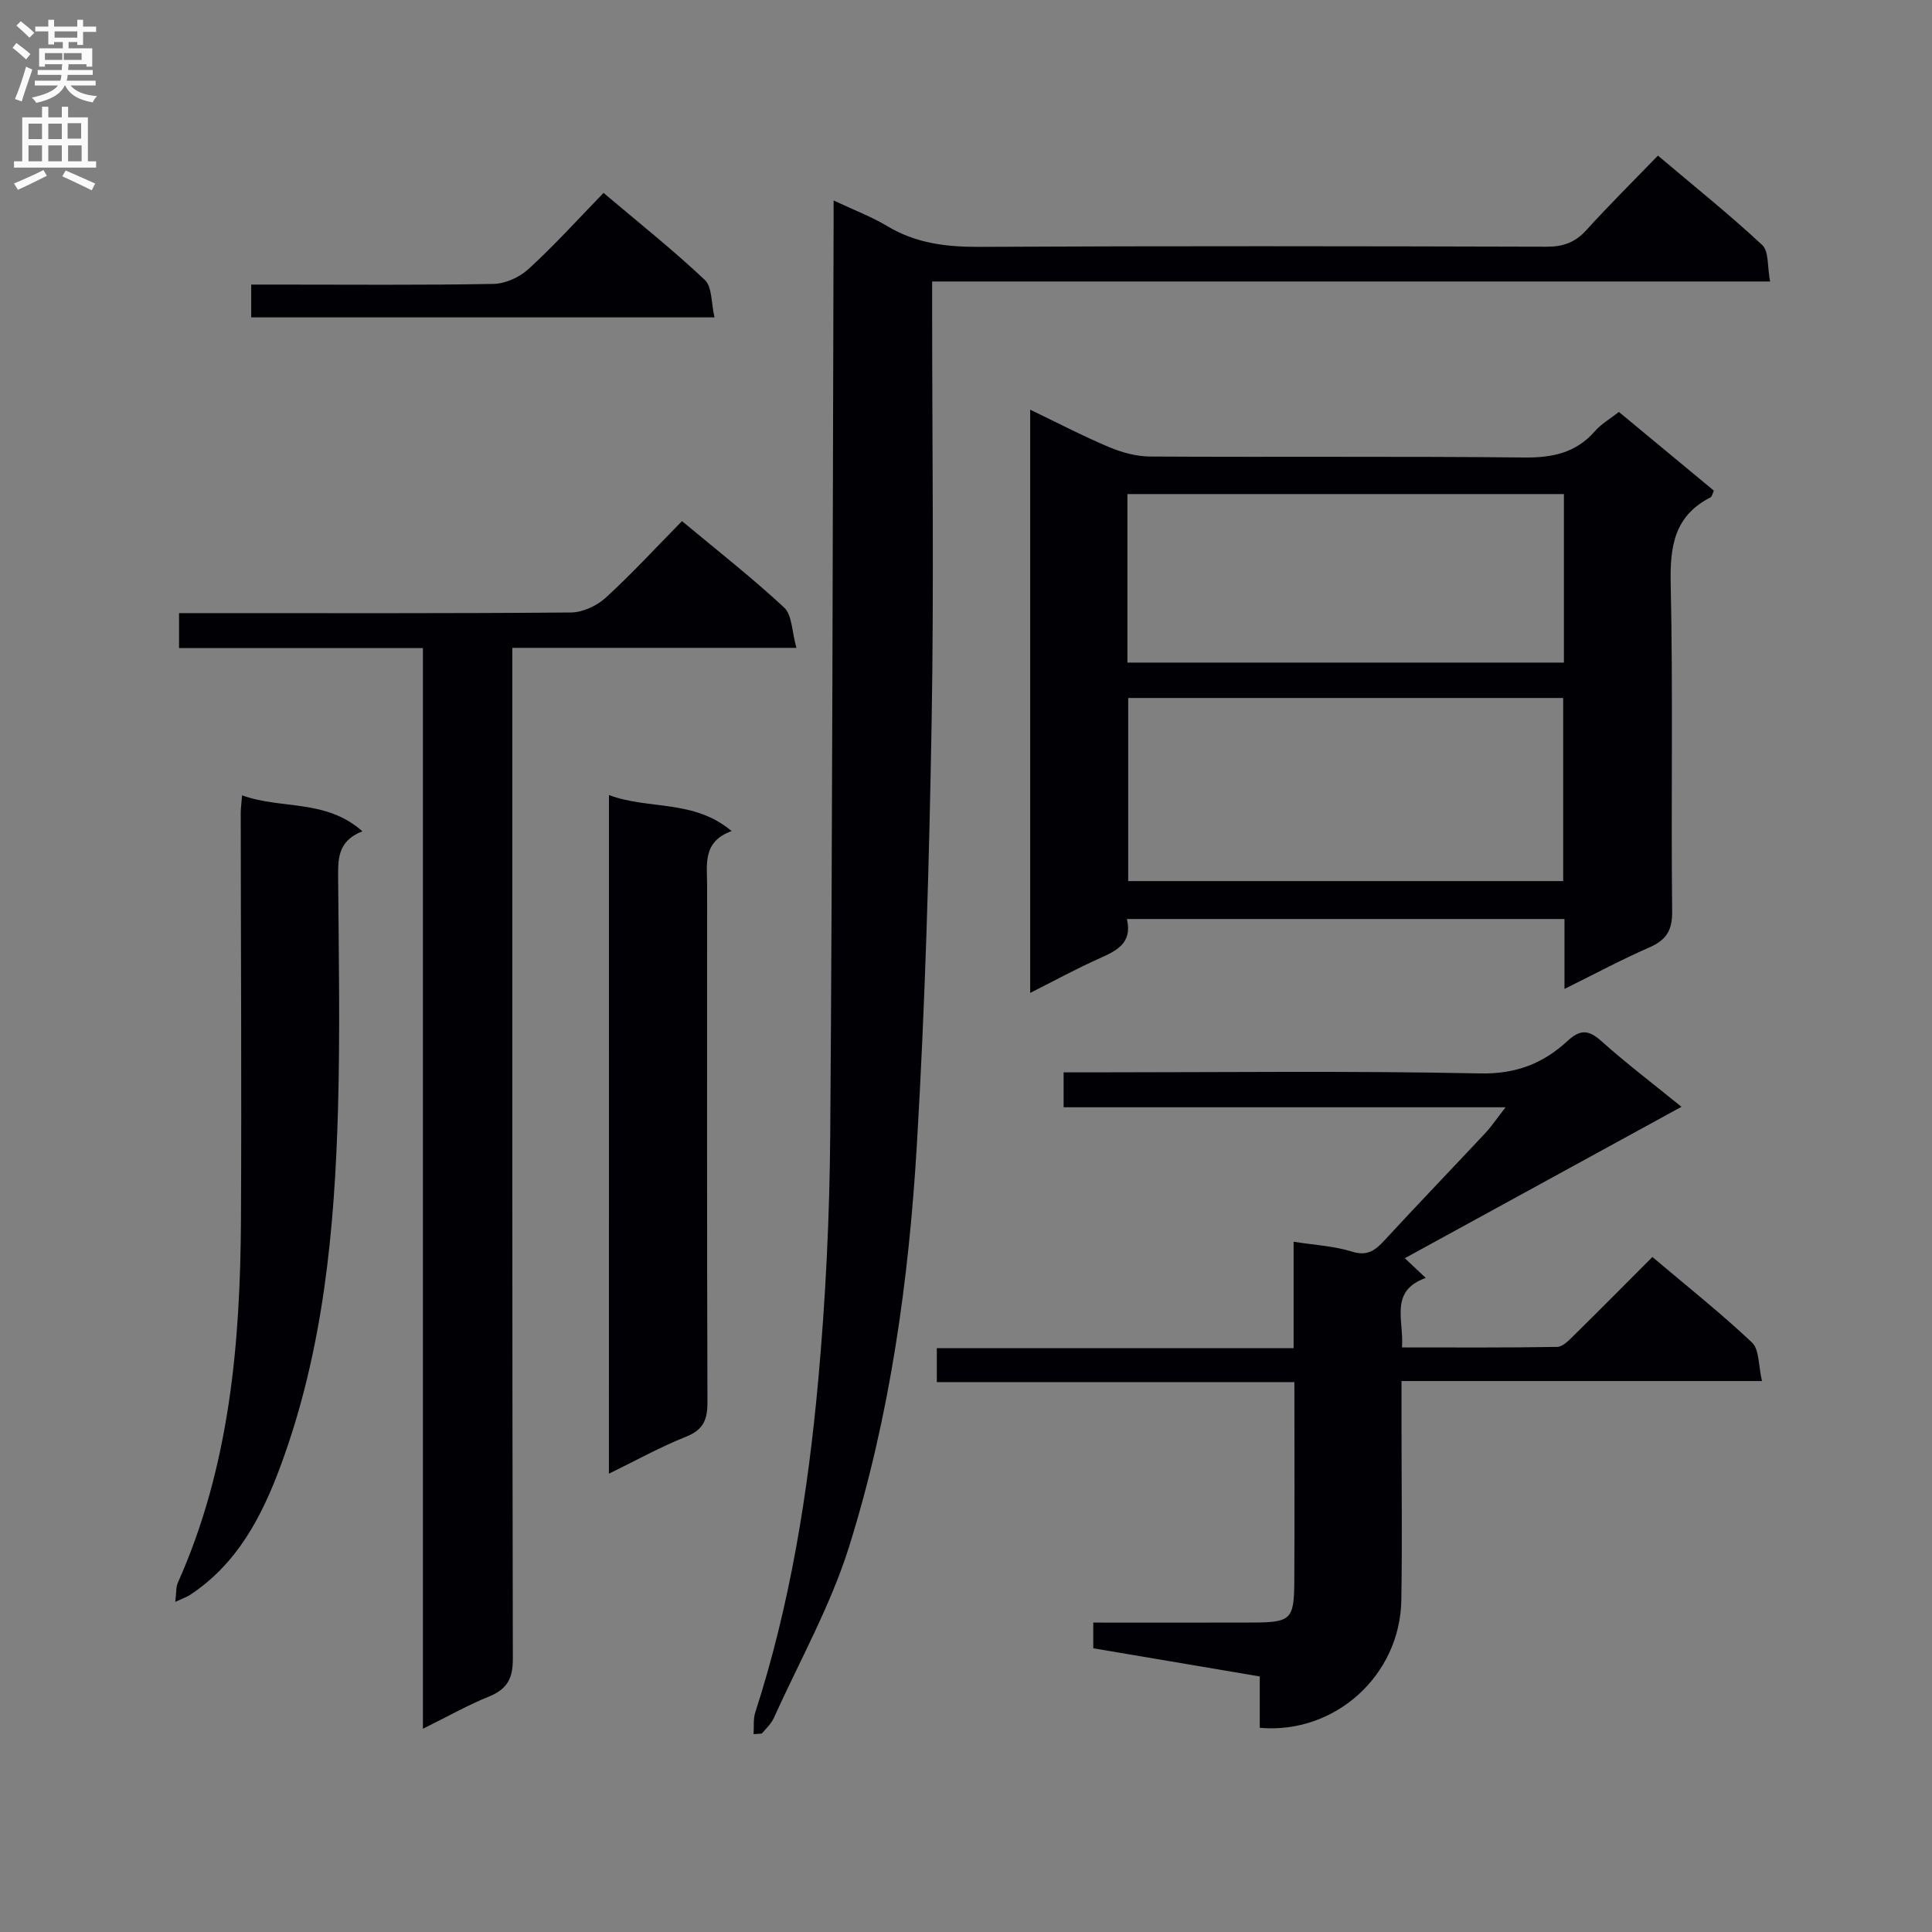 <svg enable-background="new 0 0 400 400" viewBox="0 0 400 400" xmlns="http://www.w3.org/2000/svg"><rect x="0" y="0" width="400" height="400" fill="#808080" stroke="none"/><g fill="#010105"><path d="m172.59 41.51c4.28 2.01 7.86 3.35 11.08 5.29 5.93 3.57 12.21 4.34 19.03 4.31 39.16-.2 78.31-.14 117.47-.03 3.45.01 5.94-.87 8.27-3.44 4.69-5.17 9.66-10.09 14.82-15.42 7.56 6.39 14.81 12.2 21.59 18.51 1.4 1.3 1.04 4.5 1.63 7.55-58.16 0-115.54 0-173.49 0v5.94c0 28.49.39 56.99-.11 85.48-.51 29.1-1.33 58.22-3.05 87.27-1.67 28.2-5.57 56.24-14.04 83.27-3.84 12.24-10.26 23.68-15.58 35.45-.53 1.17-1.55 2.14-2.41 3.14-.15.18-.62.09-1.78.21.1-1.58-.09-3.13.34-4.47 7.25-22.4 10.93-45.51 13.05-68.83 1.53-16.88 2.35-33.88 2.48-50.83.46-62.12.5-124.25.69-186.37.02-2.09.01-4.18.01-7.03z"/><path d="m323.91 204.75c0-5.4 0-9.82 0-14.48-30.35 0-60.25 0-90.6 0 1.2 5.06-2.18 6.58-5.8 8.21-4.64 2.08-9.12 4.52-14.22 7.09 0-40.52 0-80.34 0-120.75 5.6 2.69 10.86 5.44 16.31 7.74 2.66 1.12 5.68 1.95 8.54 1.96 25.81.15 51.63-.07 77.44.2 5.86.06 10.73-.96 14.67-5.49 1.27-1.46 3.06-2.48 4.93-3.94 6.63 5.49 13.12 10.87 19.67 16.3-.3.59-.39 1.23-.73 1.4-7.43 3.8-8.39 10.05-8.22 17.8.5 22.64.05 45.3.3 67.94.04 4.02-1.3 5.92-4.75 7.44-5.61 2.44-11.01 5.34-17.54 8.58zm-.27-60.24c-30.18 0-60.07 0-90.06 0v37.91h90.06c0-12.85 0-25.28 0-37.91zm.15-42.22c-30.32 0-60.22 0-90.37 0v34.89h90.37c0-11.74 0-23.05 0-34.89z"/><path d="m260.82 347.09c-11.7-1.98-22.94-3.88-34.47-5.83 0-1.76 0-3.3 0-5.32 11.02 0 21.98.03 32.94-.01 7.98-.03 8.63-.61 8.68-8.46.08-13.62.02-27.23.02-41.32-24.86 0-49.27 0-74.03 0 0-2.51 0-4.55 0-7.03h73.87c0-7.48 0-14.57 0-22.03 4.39.69 8.39.89 12.08 2.04 3.21 1 4.83-.26 6.76-2.36 6.88-7.46 13.93-14.78 20.86-22.19 1.31-1.4 2.39-3.03 4.18-5.33-31.05 0-61.08 0-91.5 0 0-2.52 0-4.57 0-7.23h5.29c26.99 0 53.98-.34 80.95.22 7.4.16 13.04-2.06 18.06-6.7 2.69-2.48 4.4-2.35 7.06.03 5.18 4.63 10.74 8.85 16.56 13.58-19.32 10.58-38.14 20.88-57.28 31.35 1.45 1.37 2.73 2.57 4.34 4.08-7.61 2.72-4.5 8.73-4.92 14.39 10.93 0 21.53.08 32.13-.11 1.2-.02 2.5-1.44 3.52-2.44 5.32-5.23 10.57-10.55 16.19-16.17 7.11 6.01 14.13 11.58 20.62 17.7 1.54 1.45 1.31 4.77 2.07 7.98-25.22 0-49.6 0-74.63 0v9.41c0 11.99.16 23.99-.04 35.98-.26 15.53-13.7 27.77-29.31 26.41 0-3.34 0-6.75 0-10.64z"/><path d="m87.56 357.92c0-75.13 0-149.16 0-223.74-17.14 0-33.7 0-50.49 0 0-2.51 0-4.45 0-7.24h5.17c25.32 0 50.63.08 75.95-.13 2.45-.02 5.38-1.38 7.22-3.06 5.39-4.93 10.35-10.33 15.79-15.86 7.33 6.11 14.51 11.72 21.15 17.9 1.66 1.54 1.58 4.95 2.54 8.34-20.15 0-39.2 0-58.82 0v6.44c0 67.62-.04 135.25.11 202.87.01 4.12-1.21 6.29-4.94 7.81-4.27 1.72-8.31 4.01-13.68 6.67z"/><path d="m36.29 331.65c.24-1.99.13-3.06.51-3.92 10.77-24.06 12.96-49.63 13.09-75.5.14-27.97-.03-55.94-.05-83.92 0-.98.15-1.95.28-3.65 8.11 2.97 17.31.7 24.91 7.45-5.27 2.06-5.05 5.95-5.02 10.03.13 15.82.41 31.65-.03 47.45-.7 25.11-3.06 50.04-11.87 73.86-3.89 10.55-9.01 20.35-18.81 26.79-.54.36-1.18.56-3.01 1.41z"/><path d="m126.08 164.61c8.29 3.09 17.55.84 25.4 7.46-6.09 2.18-5.08 6.93-5.08 11.31 0 35.64-.05 71.29.07 106.93.01 3.62-.84 5.72-4.44 7.15-5.34 2.12-10.41 4.95-15.96 7.65.01-47.02.01-93.41.01-140.5z"/><path d="m124.96 39.94c7.44 6.3 14.47 11.88 20.97 18.02 1.54 1.45 1.3 4.78 2 7.75-32.4 0-63.95 0-95.92 0 0-1.99 0-4.04 0-6.79h5.22c14.99 0 29.98.14 44.96-.14 2.46-.05 5.38-1.38 7.22-3.07 5.27-4.81 10.08-10.13 15.55-15.77z"/></g><path d="m2.6 9.9.8-1c.9.7 1.9 1.4 2.9 2.3l-.9 1.1c-1.1-1-2-1.8-2.8-2.4zm.5 10.6c.9-2.1 1.6-4.3 2.3-6.7.4.2.8.4 1.3.6-.7 2.1-1.5 4.3-2.2 6.6zm.3-15.2.9-.9c1 .8 2 1.6 2.8 2.4l-1 1c-.9-.9-1.8-1.7-2.7-2.5zm12.6-1.2h1.2v1.4h2.7v1.1h-2.7v2.7h-1.2v-.6h-1.8v1.3h4.9v3.8h-1.2v-.5h-3.7c0 .4-.1.9-.1 1.2h5.1v1h-5.2c0 .5-.1.9-.2 1.2h6v1h-5.2c1.1 1.3 2.9 2 5.5 2.2-.4.4-.7.8-.9 1.3-2.9-.5-4.8-1.6-5.7-3.5h-.1c-.8 1.7-2.7 2.9-5.9 3.6-.2-.4-.6-.8-.9-1.1 2.8-.6 4.6-1.4 5.4-2.5h-4.8v-1h5.3c.1-.3.2-.7.2-1.2h-4.9v-1h5c0-.4 0-.8.1-1.2h-3.6v.5h-1.2v-3.8h4.9v-1.3h-1.8v.5h-1.2v-2.7h-2.7v-1h2.7v-1.4h1.2v1.4h4.8zm-6.7 8.3h3.6c0-.4 0-.9 0-1.4h-3.6zm1.9-4.6h4.8v-1.3h-4.7v1.3zm6.7 3.2h-4.7v1.4h3.7v-1.4z" fill="#fbfafa"/><path d="m8.7 22.1h1.3v2.2h2.8v-2.2h1.3v2.2h4.1v9.1h1.7v1.3h-17v-1.3h1.7v-9.1h4.1zm.3 13.1.7 1.2c-1.8.9-3.8 1.9-6 2.9-.2-.4-.5-.8-.8-1.3 2.3-1 4.4-1.9 6.1-2.8zm-3.1-6.4h2.8v-3.2h-2.8zm0 4.6h2.8v-3.3h-2.8zm4.1-4.6h2.8v-3.2h-2.8zm0 4.6h2.8v-3.3h-2.8zm3.6 1.9c2.1.9 4.1 1.8 6.1 2.7l-.7 1.4c-2.2-1.1-4.2-2-6.1-2.9zm3.2-9.8h-2.8v3.2h2.8v-3.1zm-2.7 7.9h2.8v-3.3h-2.8z" fill="#fbfafa"/></svg>